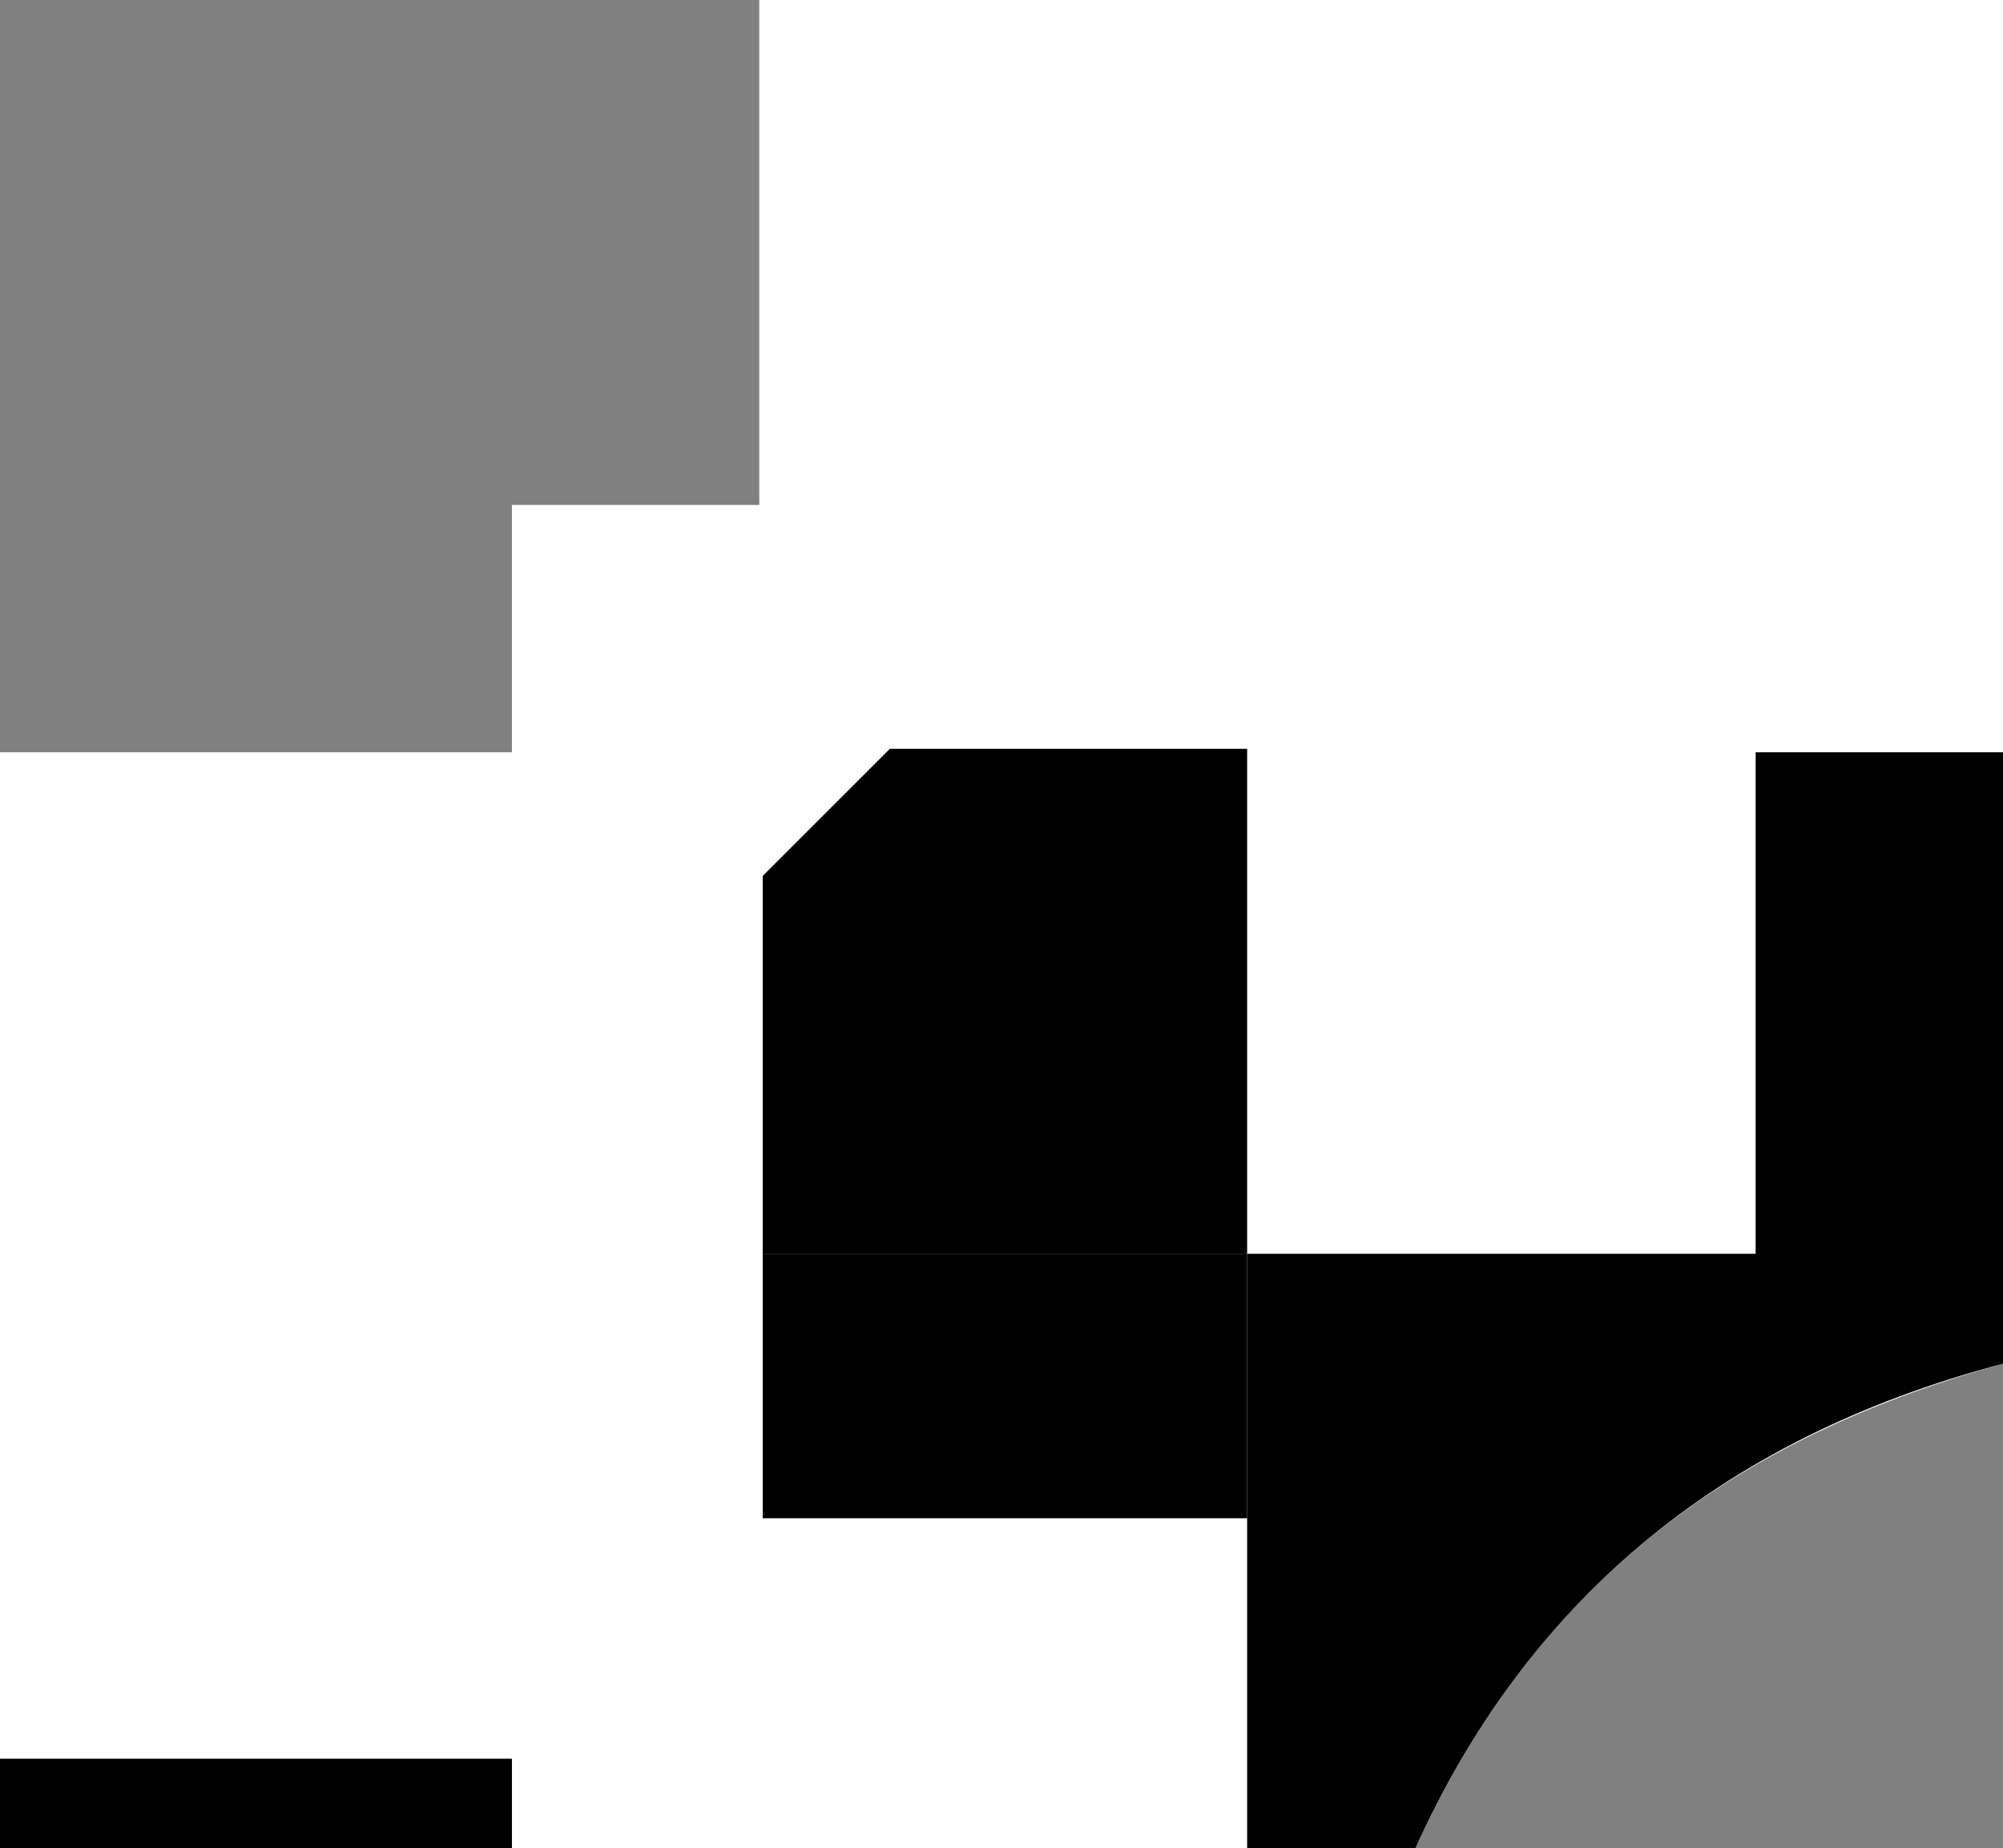 <?xml version="1.0" encoding="UTF-8" standalone="no"?>
<?xml-stylesheet type="text/css" href="nav-style.css"?>
<!-- Created with Inkscape (http://www.inkscape.org/) -->
<svg  xmlns:dc="http://purl.org/dc/elements/1.1/" xmlns:cc="http://creativecommons.org/ns#" xmlns:rdf="http://www.w3.org/1999/02/22-rdf-syntax-ns#" xmlns:svg="http://www.w3.org/2000/svg" xmlns="http://www.w3.org/2000/svg" xmlns:sodipodi="http://sodipodi.sourceforge.net/DTD/sodipodi-0.dtd" xmlns:inkscape="http://www.inkscape.org/namespaces/inkscape" version="1.1" id="svg68" width="583" height="538" viewBox="0 0 583 538">
        <rect x="0" y="0" width="583" height="538" fill="#808080" stroke="none"/>
        <defs id="defs72"/>

        <filter id="dropShadow" height="130%">
          <feGaussianBlur in="SourceAlpha" stdDeviation="3" id="feGaussianBlur6"/>

          <feOffset dx="10" dy="10" result="offsetblur" id="feOffset8"/>

          <feComponentTransfer id="feComponentTransfer12">
            <feFuncA type="linear" slope="0.5" id="feFuncA10"/>

          </feComponentTransfer>
          <feMerge id="feMerge18">
            <feMergeNode id="feMergeNode14"/>

            <feMergeNode id="feMergeNode16"/>

          </feMerge>
        </filter>
        <path d="M 583,0 H 221 v 147 h -72 v 72 H 0 v 319 h 412 c 37.436,-82.209 99.037,-120.928 171,-141 z" id="path93" class="building" style="fill:#ffffff"/>
        <g id="str2a" class="room">
          <path class="stair" id="path4829" d="m 149,512 v 26 H 0 v -26 z"/>
          <path d="m 79.136,515.425 v 4.8 h -4.8 v 4.8 h -4.8 v 4.8 h -4.8 v 3.6 h 8.4 v -4.8 h 4.8 v -4.8 h 4.8 v -4.8 h 4.8 v -3.6 z" id="stairs-6" class="icon"/>
        </g>
        <g id="lft2a" class="room">
          <path class="stair" id="path200" d="M 363,365 H 222 V 255 l 37,-37 h 104 z"/>
          <path d="m 278.882,258.866 13.333,13.333 h -10 v 13.333 h -6.667 v -13.333 h -10 l 13.333,-13.333 m 33.333,26.667 -13.333,-13.333 h 10 v -13.333 h 6.667 v 13.333 h 10 l -13.333,13.333 m -33.333,6.667 h 33.333 a 6.667,6.667 0 0 1 6.667,6.667 v 20 a 6.667,6.667 0 0 1 -6.667,6.667 h -33.333 a 6.667,6.667 0 0 1 -6.667,-6.667 v -20 a 6.667,6.667 0 0 1 6.667,-6.667 m 0,6.667 v 20 h 33.333 v -20 z" id="lift-0" class="icon"/>
        </g>
        <g id="tlt2a" class="room">
          <path class="toilet" id="path4825" d="M 363,442 V 365 H 222 v 77 z"/>
          <path d="m 268.365,438.544 v -26.471 h -5.294 v -19.412 c 0,-3.882 3.176,-7.059 7.059,-7.059 h 10.588 c 3.882,0 7.059,3.176 7.059,7.059 v 19.412 h -5.294 v 26.471 z m 44.118,0 v -21.177 h 10.588 l -8.965,-26.929 c -0.988,-2.894 -3.671,-4.835 -6.706,-4.835 h -0.424 c -3.035,0 -5.753,1.941 -6.706,4.835 l -8.965,26.929 h 10.588 v 21.177 z m -37.059,-56.471 c 3.917,0 7.059,-3.141 7.059,-7.059 0,-3.918 -3.141,-7.059 -7.059,-7.059 -3.918,0 -7.059,3.141 -7.059,7.059 0,3.918 3.141,7.059 7.059,7.059 z m 31.765,0 c 3.918,0 7.059,-3.141 7.059,-7.059 0,-3.918 -3.141,-7.059 -7.059,-7.059 -3.918,0 -7.059,3.141 -7.059,7.059 0,3.918 3.141,7.059 7.059,7.059 z" id="wc-7" class="icon"/>
        </g>
        <path d="m 462,365 h 49 V 219 h 72 V 397 C 498.601,419.292 443.618,468.111 412,538 H 363 V 365 Z" id="path44" class="void"/>
        
      </svg>